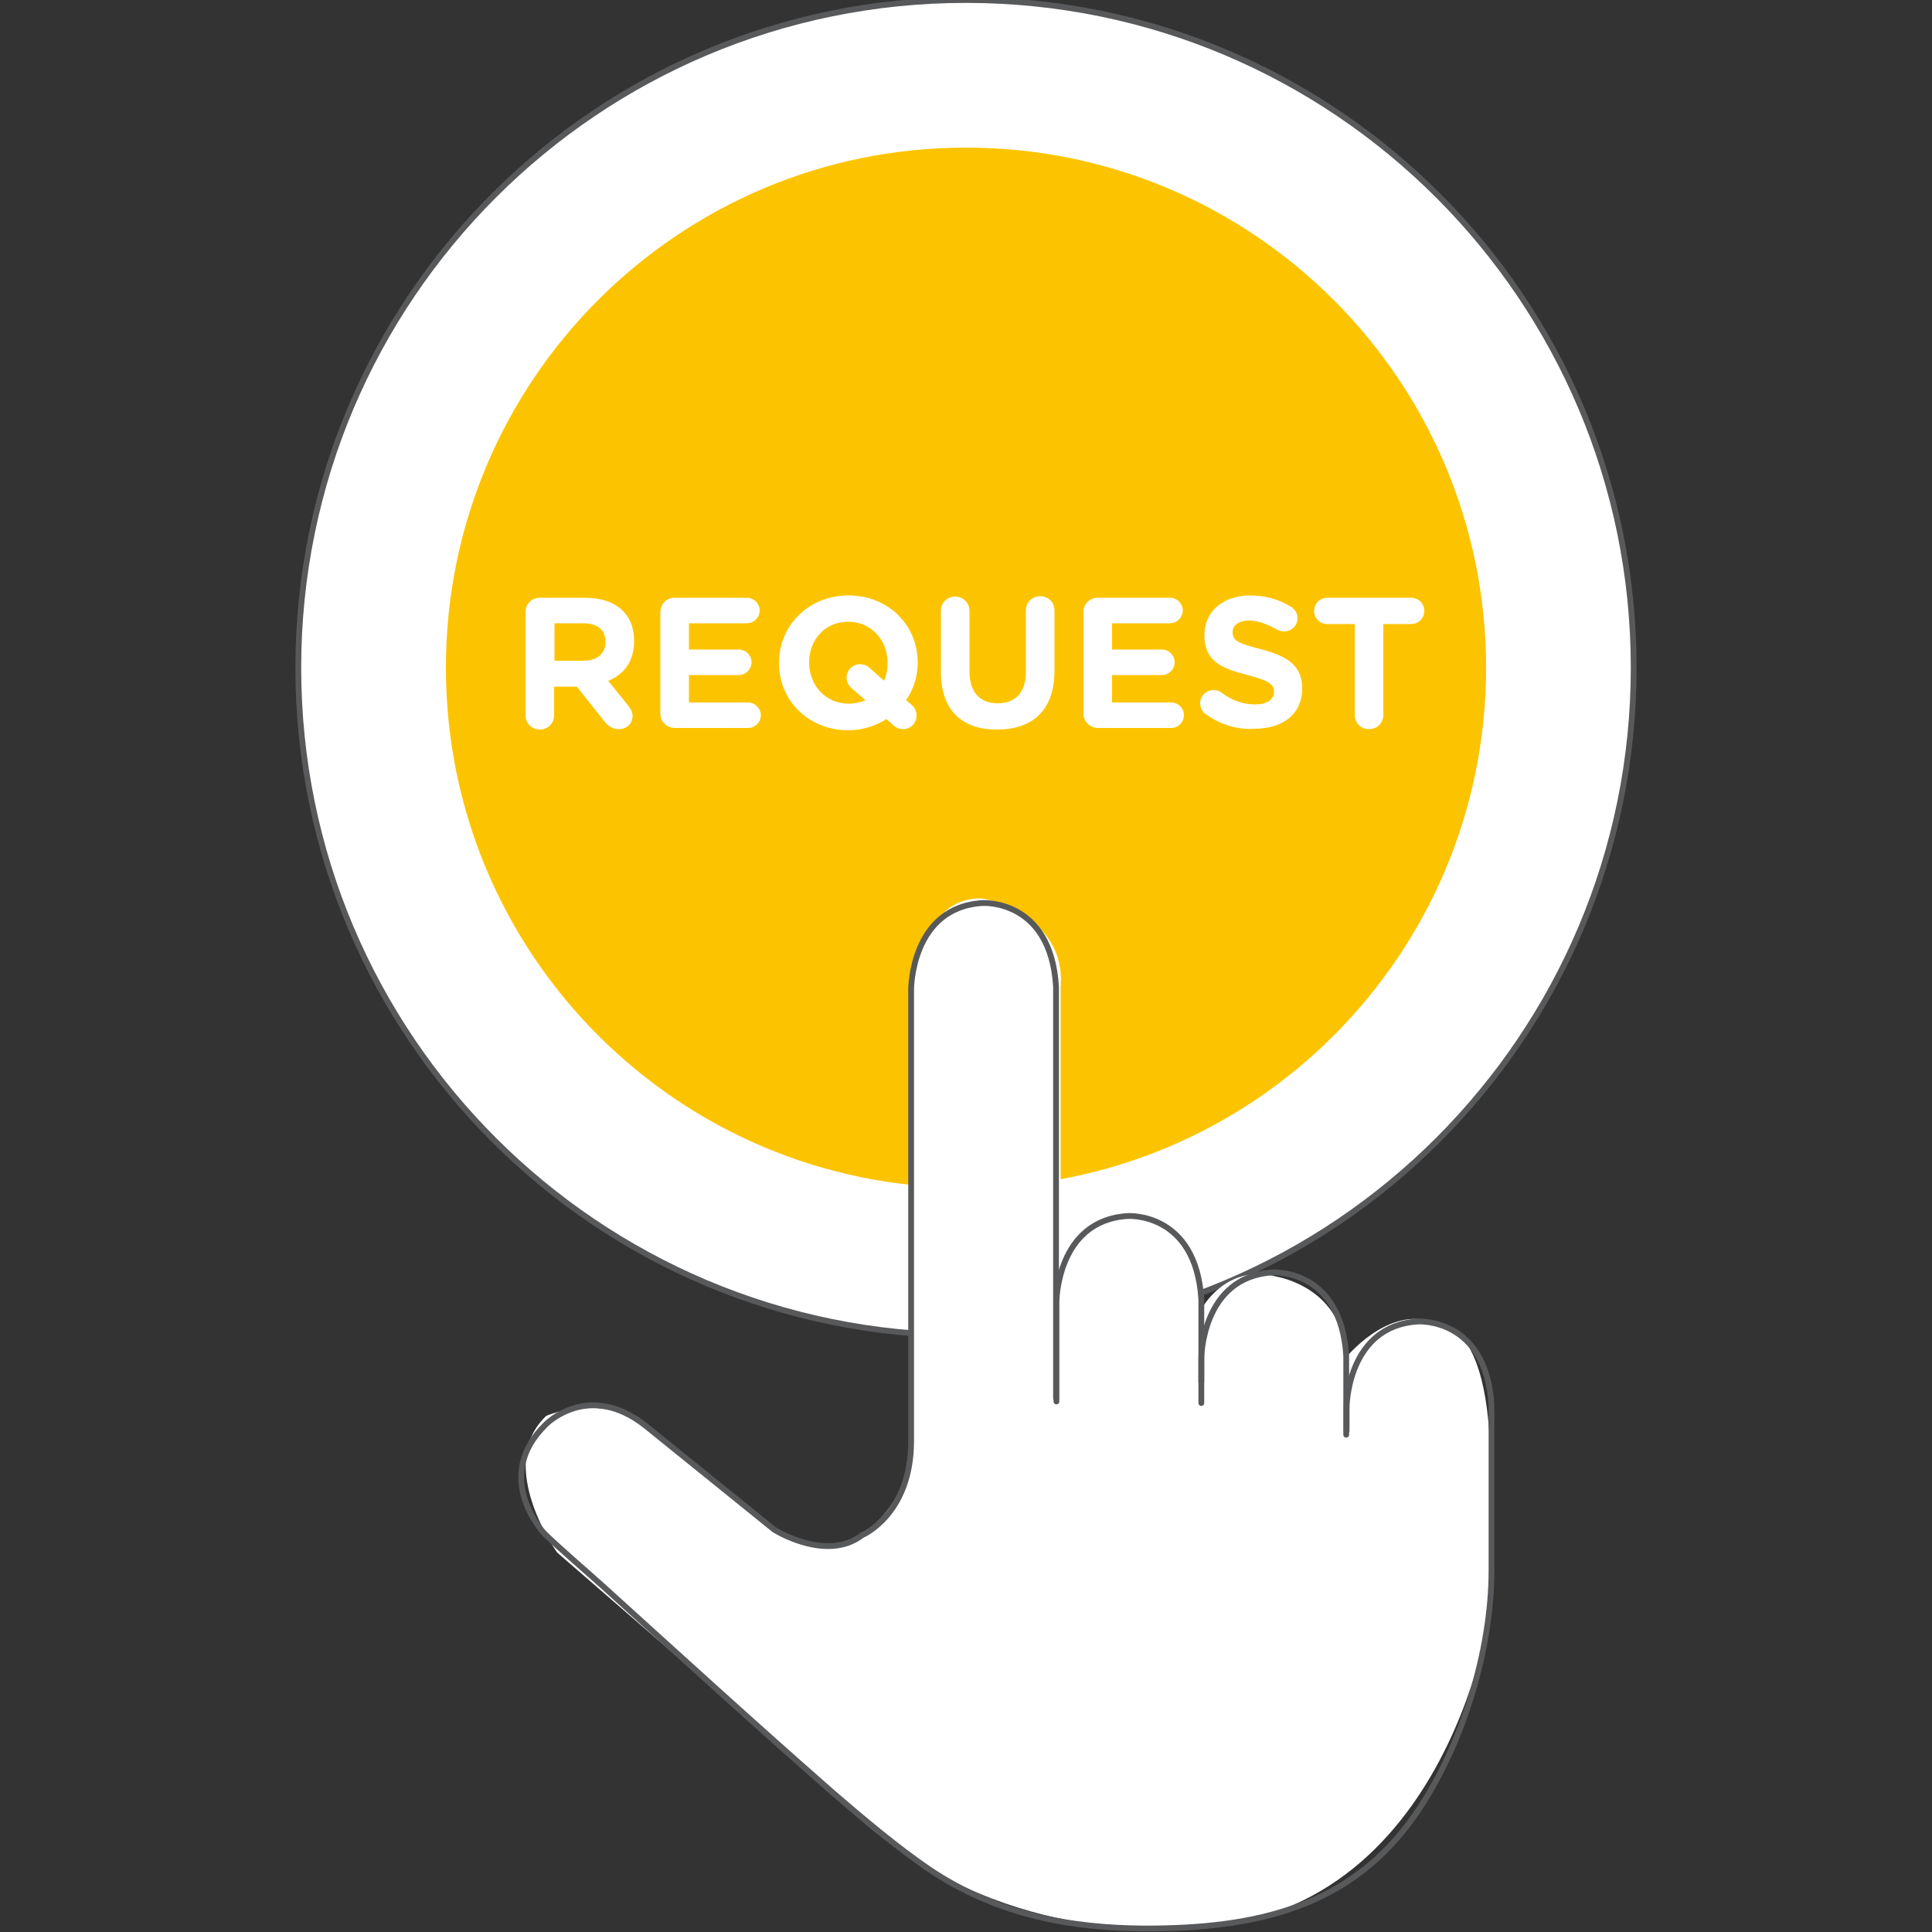 <?xml version="1.0" encoding="utf-8"?>
<!-- Generator: Adobe Illustrator 18.0.0, SVG Export Plug-In . SVG Version: 6.00 Build 0)  -->
<!DOCTYPE svg PUBLIC "-//W3C//DTD SVG 1.1//EN" "http://www.w3.org/Graphics/SVG/1.1/DTD/svg11.dtd">
<svg version="1.1" id="Layer_1" xmlns="http://www.w3.org/2000/svg" xmlns:xlink="http://www.w3.org/1999/xlink" x="0px" y="0px"
	 viewBox="0 0 500 500" enable-background="new 0 0 500 500" xml:space="preserve">
<rect x="0" y="0" width="500" height="500" fill="#333333" stroke="none"/>
<g>
	<path fill="#FFFFFF" stroke="#58595B" stroke-width="1.5" stroke-miterlimit="10" d="M422.8,172.8c0,95.4-77.3,172.8-172.8,172.8
		c-95.4,0-172.8-77.3-172.8-172.8C77.2,77.3,154.6,0,250,0C345.4,0,422.8,77.3,422.8,172.8z"/>
	<path fill="#fcc400" d="M384.6,172.8c0,74.3-60.2,134.6-134.6,134.6c-74.3,0-134.6-60.2-134.6-134.6c0-74.3,60.2-134.6,134.6-134.6
		C324.3,38.2,384.6,98.5,384.6,172.8z"/>
	<g>
		<path fill="#FFFFFF" d="M136,158.4c0-2.1,1.6-3.7,3.7-3.7h11.7c4.3,0,7.6,1.2,9.8,3.4c1.9,1.9,2.9,4.5,2.9,7.7v0.1
			c0,5.3-2.6,8.6-6.7,10.3l5.1,6.3c0.7,0.9,1.2,1.7,1.2,2.8c0,2.1-1.7,3.4-3.5,3.4c-1.7,0-2.8-0.8-3.7-1.9l-7.2-9.1h-5.9v7.4
			c0,2.1-1.6,3.7-3.7,3.7c-2.1,0-3.7-1.6-3.7-3.7V158.4z M151,171c3.6,0,5.7-1.9,5.7-4.8v-0.1c0-3.2-2.2-4.8-5.8-4.8h-7.4v9.7H151z"
			/>
		<path fill="#FFFFFF" d="M170.9,184.7v-26.3c0-2.1,1.6-3.7,3.7-3.7h18.7c1.8,0,3.3,1.5,3.3,3.3c0,1.8-1.5,3.3-3.3,3.3h-15v6.8h12.9
			c1.8,0,3.3,1.5,3.3,3.3c0,1.8-1.5,3.3-3.3,3.3h-12.9v7.1h15.3c1.8,0,3.3,1.5,3.3,3.3c0,1.8-1.5,3.3-3.3,3.3h-18.9
			C172.5,188.4,170.9,186.7,170.9,184.7z"/>
		<path fill="#FFFFFF" d="M201.6,171.6L201.6,171.6c0-9.7,7.6-17.5,18-17.5c10.4,0,17.9,7.8,17.9,17.3v0.1c0,3.6-1.1,6.9-3,9.7
			l1.4,1.2c0.8,0.7,1.3,1.6,1.3,2.8c0,1.9-1.5,3.5-3.5,3.5c-1,0-1.9-0.4-2.5-1l-1.8-1.6c-2.8,1.8-6.3,2.9-10,2.9
			C209.1,188.9,201.6,181.2,201.6,171.6z M219.1,175.4c0-1.9,1.5-3.5,3.5-3.5c1,0,1.7,0.3,2.5,1l3.7,3.3c0.6-1.3,0.9-2.9,0.9-4.6
			v-0.1c0-5.8-4.2-10.6-10.2-10.6c-6,0-10.1,4.7-10.1,10.5v0.1c0,5.8,4.2,10.6,10.2,10.6c1.6,0,3.1-0.3,4.4-0.9l-3.5-3
			C219.7,177.5,219.1,176.6,219.1,175.4z"/>
		<path fill="#FFFFFF" d="M243.5,173.9v-15.8c0-2.1,1.6-3.7,3.7-3.7c2.1,0,3.7,1.6,3.7,3.7v15.6c0,5.5,2.7,8.3,7.3,8.3
			c4.5,0,7.3-2.7,7.3-8.1v-15.9c0-2.1,1.6-3.7,3.7-3.7c2.1,0,3.7,1.6,3.7,3.7v15.6c0,10.2-5.7,15.2-14.8,15.2
			C249,188.9,243.5,183.8,243.5,173.9z"/>
		<path fill="#FFFFFF" d="M280.4,184.7v-26.3c0-2.1,1.6-3.7,3.7-3.7h18.7c1.8,0,3.3,1.5,3.3,3.3c0,1.8-1.5,3.3-3.3,3.3h-15v6.8h12.9
			c1.8,0,3.3,1.5,3.3,3.3c0,1.8-1.5,3.3-3.3,3.3h-12.9v7.1h15.3c1.8,0,3.3,1.5,3.3,3.3c0,1.8-1.5,3.3-3.3,3.3h-18.9
			C282.1,188.4,280.4,186.7,280.4,184.7z"/>
		<path fill="#FFFFFF" d="M312,184.8c-0.8-0.6-1.4-1.6-1.4-2.8c0-1.9,1.5-3.4,3.5-3.4c1,0,1.6,0.3,2.1,0.7c2.6,1.9,5.3,3,8.6,3
			c3,0,4.9-1.2,4.9-3.2V179c0-1.9-1.2-2.8-6.8-4.3c-6.8-1.7-11.2-3.6-11.2-10.3v-0.1c0-6.1,4.9-10.2,11.8-10.2c4.1,0,7.7,1.1,10.7,3
			c0.8,0.5,1.6,1.5,1.6,2.9c0,1.9-1.5,3.4-3.5,3.4c-0.7,0-1.3-0.2-1.9-0.5c-2.5-1.4-4.8-2.3-7.1-2.3c-2.8,0-4.3,1.3-4.3,2.9v0.1
			c0,2.2,1.4,2.9,7.3,4.4c6.8,1.8,10.7,4.2,10.7,10.1v0.1c0,6.7-5.1,10.4-12.4,10.4C320.2,188.9,315.8,187.5,312,184.8z"/>
		<path fill="#FFFFFF" d="M350.6,161.5h-7.1c-1.9,0-3.4-1.5-3.4-3.4c0-1.9,1.5-3.4,3.4-3.4h21.7c1.9,0,3.4,1.5,3.4,3.4
			c0,1.9-1.5,3.4-3.4,3.4H358V185c0,2.1-1.6,3.7-3.7,3.7c-2.1,0-3.7-1.6-3.7-3.7V161.5z"/>
	</g>
	<g>
		<path fill="#FFFFFF" d="M298.6,498.8c0,0-48.1,3.5-85-36.8l-69.4-60.2c0,0-16.3-22.7-2.8-35.4c0,0,16.3-7.1,28.3,5l27.6,22.7
			c0,0,14.2,12,25.5,3.5c0,0,13.5-9.2,13.5-25.5V252.4c0,0,3.5-21.2,18.4-19.8c0,0,21.2,4.2,19.8,22.7v71.5c0,0,7.1-14.2,17.7-12.7
			c0,0,18.4,3.5,19.1,24.1c0,0,6.4-11.3,19.1-7.8c0,0,17.7,2.8,17.7,21.2c0,0,11.3-14.2,23.4-9.2c0,0,14.2-2.1,14.2,37.5v36.8
			C385.7,416.7,373.7,503.8,298.6,498.8z"/>
		<g>
			
				<path fill="none" stroke="#58595B" stroke-width="1.5" stroke-linecap="round" stroke-linejoin="round" stroke-miterlimit="10" d="
				M273.4,362.7V337c0,0,0-21.2,18.5-22.3c0,0,17.6-1.1,19,21.6v26.8"/>
			
				<path fill="none" stroke="#58595B" stroke-width="1.5" stroke-linecap="round" stroke-linejoin="round" stroke-miterlimit="10" d="
				M310.9,357.6v-6c0,0,0-21.2,18.5-22.3c0,0,17.6-1.1,19,21.6v20.4"/>
			
				<path fill="none" stroke="#58595B" stroke-width="1.5" stroke-linecap="round" stroke-linejoin="round" stroke-miterlimit="10" d="
				M348.5,370.3v-6c0,0,0-21.2,18.5-22.3c0,0,17.6-1.1,19,21.6c0,0,0,42.8,0,42.8c0,21-7.7,45.7-19.5,62.9
				c-16.9,24.6-41.8,29.8-70.1,29.8c-19.1-0.1-38.2-3.4-55.9-15.3c-8.1-5.5-17.5-13.4-24.9-19.8c-20.1-17.6-39.9-35.7-59.8-53.7
				c-5-4.5-10.1-8.8-14.9-13.4c0,0-13.8-14.5,0.4-28.3c0,0,11-11.3,25.8,0.4l33.3,26.9c0,0,13.5,8.5,22.7,1.4
				c0,0,12.7-5.3,12.7-24.4V256c0,0,0-21.2,18.5-22.3c0,0,17.6-1.1,19,21.6v106.6"/>
		</g>
	</g>
</g>
</svg>
